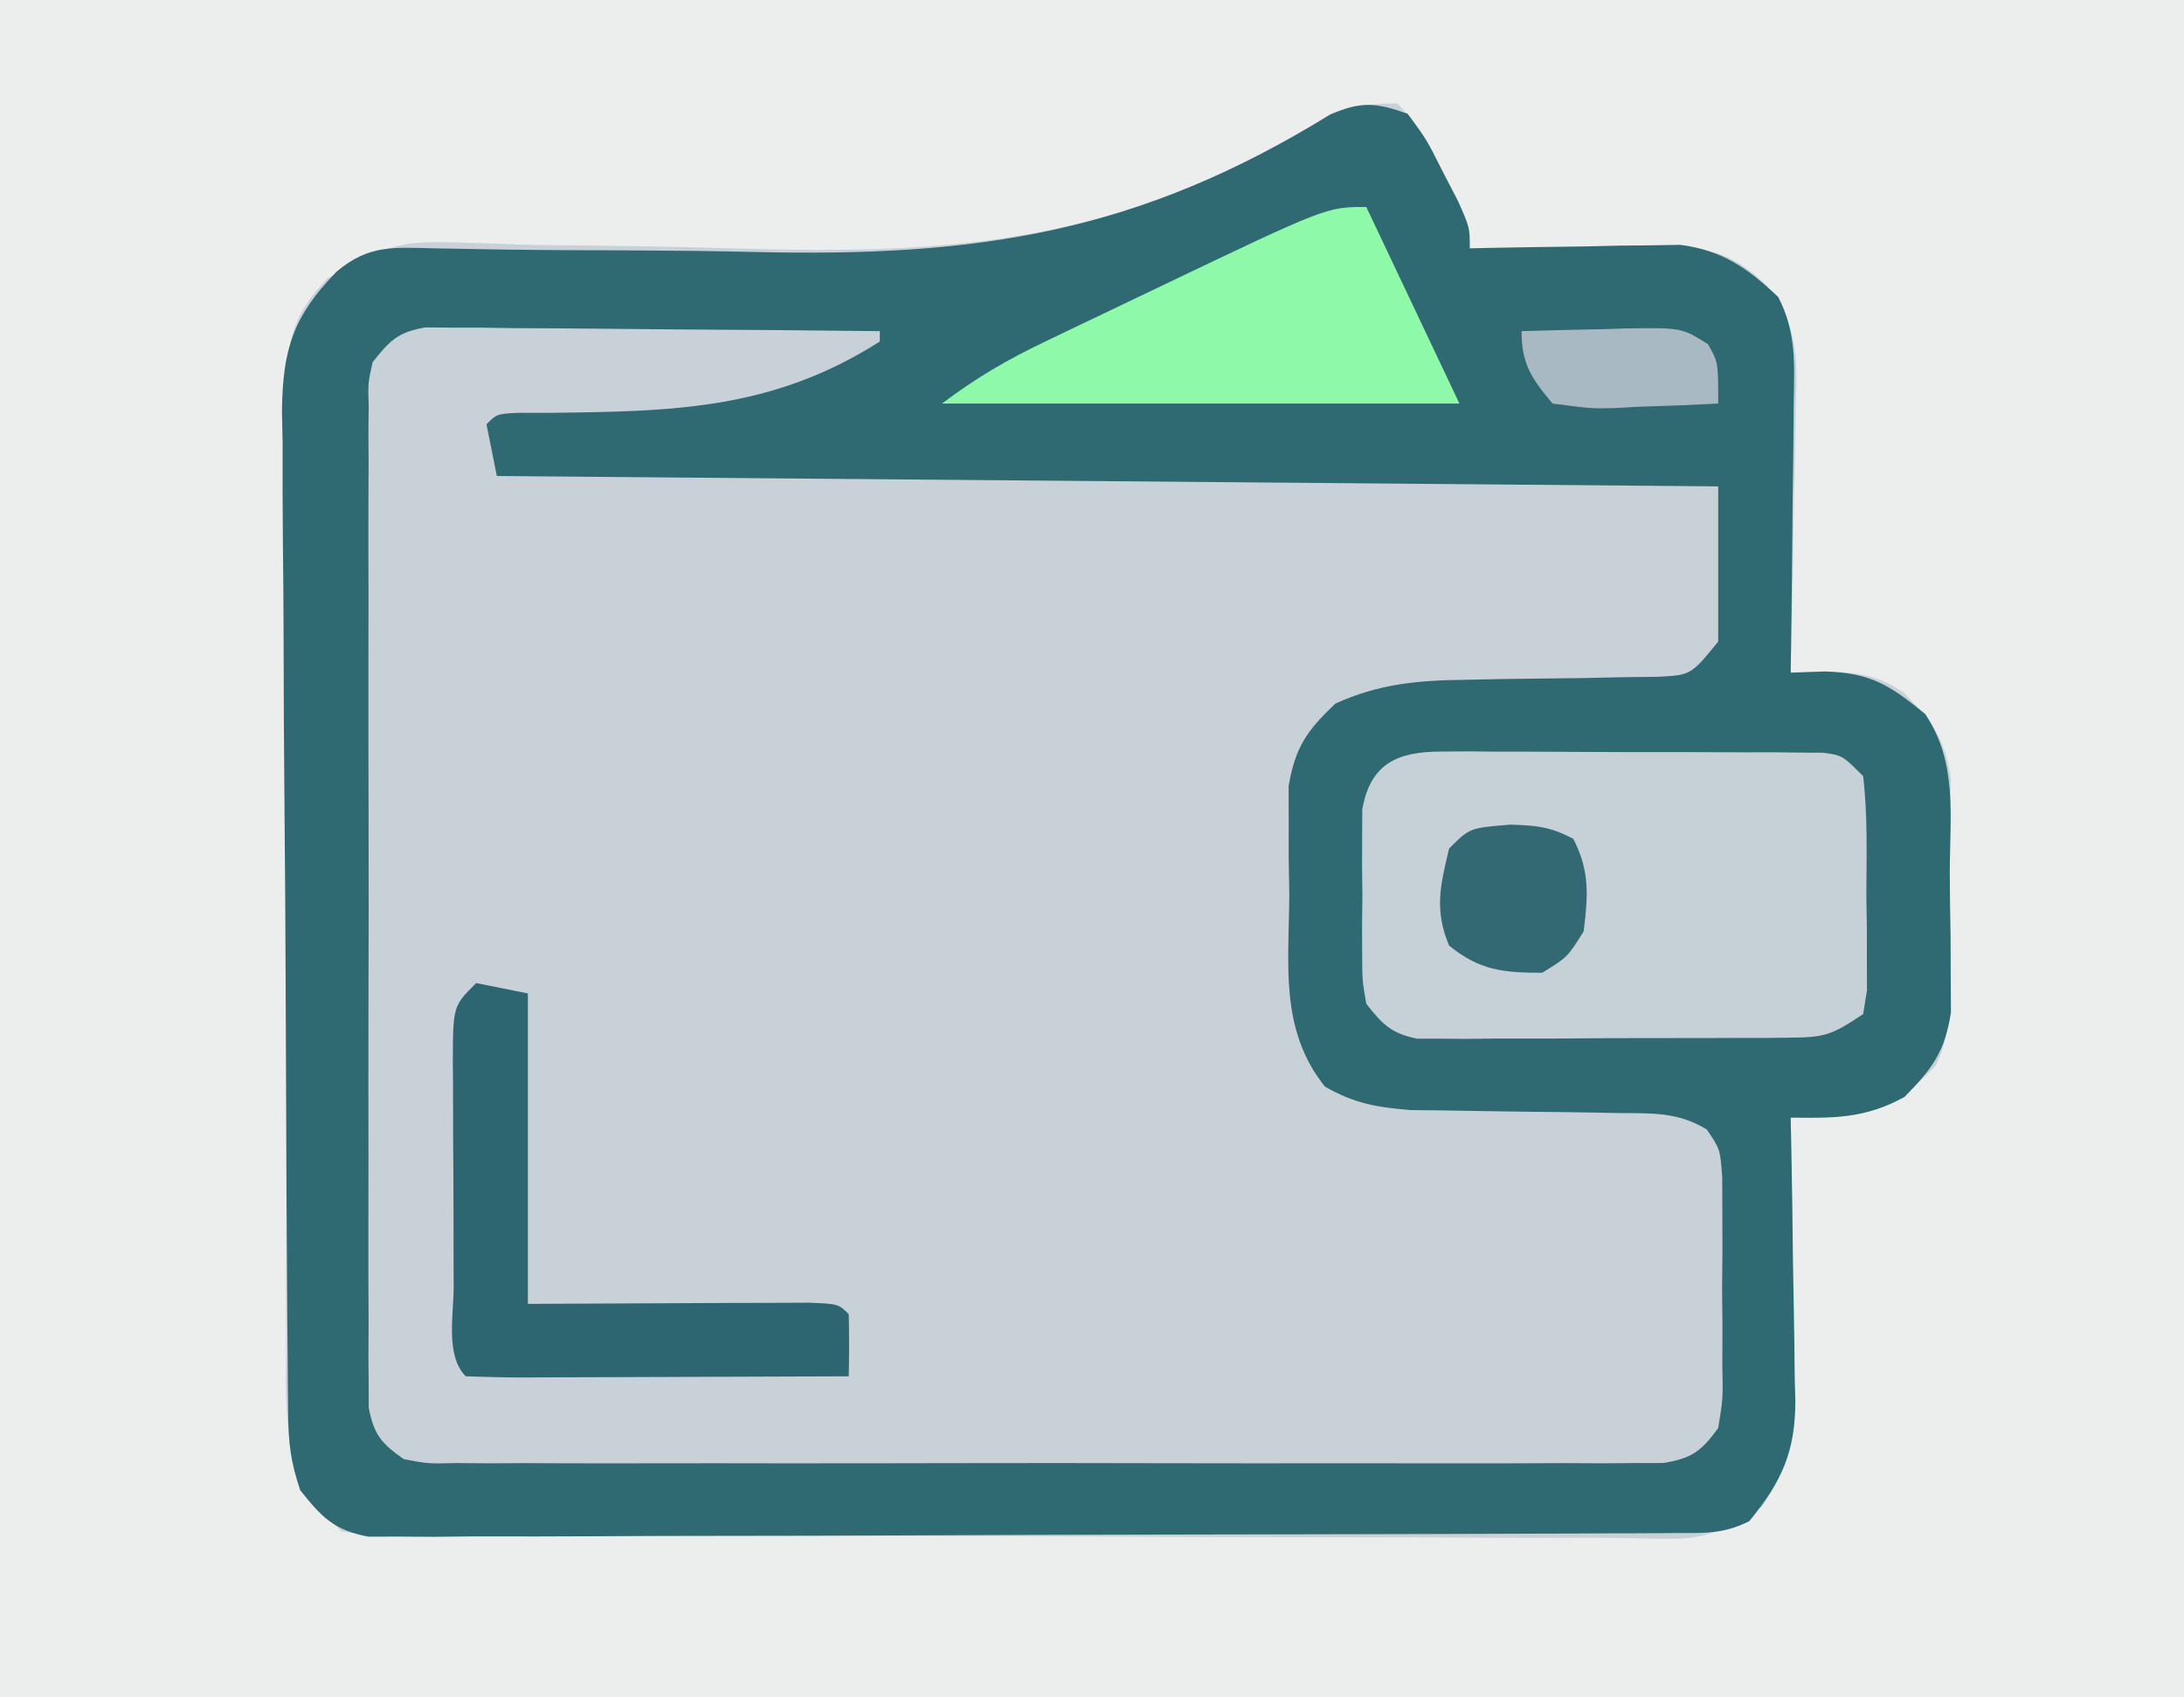 <?xml version="1.0" encoding="UTF-8"?>
<svg version="1.1" xmlns="http://www.w3.org/2000/svg" width="211" height="164">
<rect width="100%" height="100%" fill="#333333" stroke="none"/>
<path d="M0 0 C69.63 0 139.26 0 211 0 C211 54.12 211 108.24 211 164 C141.37 164 71.74 164 0 164 C0 109.88 0 55.76 0 0 Z " fill="#C8D1D7" transform="translate(0,0)"/>
<path d="M0 0 C69.63 0 139.26 0 211 0 C211 54.12 211 108.24 211 164 C141.37 164 71.74 164 0 164 C0 109.88 0 55.76 0 0 Z M125.942 12.811 C107.429 23.356 92.035 24.674 71.032 24.006 C64.943 23.822 58.853 23.739 52.761 23.685 C50.662 23.653 48.567 23.58 46.468 23.501 C38.468 23.234 38.468 23.234 31.649 26.897 C28.689 29.999 27.876 32.077 27.86 36.345 C27.854 37.258 27.848 38.17 27.842 39.111 C27.841 40.115 27.84 41.119 27.839 42.154 C27.834 43.209 27.829 44.264 27.824 45.352 C27.809 48.856 27.802 52.359 27.797 55.863 C27.791 58.292 27.785 60.721 27.78 63.15 C27.769 68.249 27.763 73.347 27.76 78.446 C27.754 84.983 27.73 91.52 27.702 98.057 C27.683 103.077 27.678 108.096 27.676 113.116 C27.673 115.526 27.665 117.936 27.652 120.346 C27.635 123.717 27.637 127.087 27.644 130.458 C27.634 131.456 27.625 132.454 27.616 133.483 C27.654 139.8 28.407 143.407 33 148 C35.427 148.313 35.427 148.313 38.294 148.274 C39.417 148.284 40.54 148.294 41.697 148.304 C42.935 148.305 44.173 148.306 45.448 148.306 C46.748 148.315 48.047 148.323 49.386 148.332 C52.956 148.354 56.526 148.362 60.097 148.367 C62.327 148.371 64.557 148.377 66.787 148.384 C74.567 148.409 82.347 148.422 90.127 148.426 C97.38 148.429 104.632 148.459 111.885 148.501 C118.11 148.536 124.335 148.551 130.56 148.552 C134.279 148.553 137.998 148.561 141.716 148.59 C145.866 148.621 150.014 148.612 154.163 148.599 C155.395 148.614 156.627 148.629 157.896 148.644 C164.644 148.81 164.644 148.81 170.24 145.588 C173.075 141.419 173.133 138.506 173.098 133.586 C173.096 132.856 173.095 132.127 173.093 131.375 C173.088 129.042 173.075 126.708 173.062 124.375 C173.057 122.794 173.053 121.214 173.049 119.633 C173.038 115.755 173.021 111.878 173 108 C173.615 107.95 174.23 107.901 174.863 107.849 C175.672 107.774 176.48 107.699 177.312 107.621 C178.113 107.551 178.914 107.48 179.738 107.408 C182.973 106.825 184.746 105.324 187 103 C189.101 98.798 188.268 93.356 188.295 88.734 C188.312 86.705 188.356 84.678 188.4 82.65 C188.409 81.367 188.417 80.084 188.426 78.762 C188.44 77.586 188.455 76.41 188.47 75.198 C187.907 71.364 186.663 69.756 184 67 C180.506 64.47 177.194 64.946 173 65 C173.039 63.502 173.039 63.502 173.079 61.974 C173.17 58.251 173.227 54.527 173.275 50.803 C173.3 49.195 173.334 47.587 173.377 45.979 C173.438 43.66 173.466 41.343 173.488 39.023 C173.514 38.311 173.54 37.598 173.566 36.864 C173.569 33.006 173.02 30.541 170.657 27.561 C167.007 24.042 164.547 23.875 159.676 23.902 C158.648 23.906 157.62 23.909 156.561 23.912 C154.953 23.925 154.953 23.925 153.312 23.938 C152.229 23.942 151.146 23.947 150.029 23.951 C147.353 23.963 144.676 23.979 142 24 C141.719 23.1 141.438 22.2 141.148 21.273 C140.168 18.478 139.144 16.151 137.625 13.625 C137.026 12.592 137.026 12.592 136.414 11.539 C135.714 10.777 135.714 10.777 135 10 C130.642 10 129.552 10.616 125.942 12.811 Z " fill="#ECEDED" transform="translate(0,0)"/>
<path d="M0 0 C1.801 2.434 1.801 2.434 3.312 5.438 C3.824 6.426 4.336 7.415 4.863 8.434 C6 11 6 11 6 13 C6.671 12.984 7.341 12.969 8.032 12.952 C11.084 12.89 14.135 12.851 17.188 12.812 C18.243 12.787 19.298 12.762 20.385 12.736 C21.917 12.722 21.917 12.722 23.48 12.707 C24.418 12.691 25.355 12.676 26.321 12.659 C30.389 13.177 32.857 14.918 35.794 17.698 C37.533 21.017 37.371 24.176 37.293 27.828 C37.289 28.577 37.284 29.326 37.28 30.098 C37.263 32.482 37.226 34.866 37.188 37.25 C37.172 38.87 37.159 40.49 37.146 42.109 C37.113 46.073 37.062 50.036 37 54 C38.63 53.944 38.63 53.944 40.293 53.887 C44.77 54.024 46.568 55.207 50 58 C53.151 62.726 52.372 67.779 52.371 73.342 C52.375 75.362 52.411 77.379 52.449 79.398 C52.453 80.677 52.457 81.956 52.461 83.273 C52.469 84.443 52.477 85.613 52.486 86.818 C51.902 90.642 50.682 92.265 48 95 C44.245 97.075 41.225 97.064 37 97 C37.021 97.968 37.042 98.936 37.063 99.934 C37.136 103.546 37.182 107.157 37.22 110.77 C37.24 112.329 37.267 113.889 37.302 115.448 C37.351 117.697 37.373 119.946 37.391 122.195 C37.411 122.886 37.432 123.577 37.453 124.289 C37.455 129.316 36.154 132.134 33 136 C30.427 137.287 28.581 137.135 25.699 137.147 C24.013 137.158 24.013 137.158 22.292 137.169 C21.052 137.172 19.813 137.174 18.536 137.177 C17.235 137.184 15.934 137.19 14.594 137.197 C11.019 137.214 7.445 137.225 3.87 137.233 C1.638 137.238 -0.594 137.244 -2.826 137.251 C-9.808 137.27 -16.79 137.284 -23.772 137.292 C-31.836 137.302 -39.9 137.328 -47.964 137.369 C-54.194 137.399 -60.424 137.414 -66.655 137.417 C-70.377 137.419 -74.099 137.428 -77.822 137.453 C-81.974 137.481 -86.125 137.477 -90.277 137.47 C-92.13 137.489 -92.13 137.489 -94.021 137.509 C-95.716 137.498 -95.716 137.498 -97.445 137.488 C-98.427 137.49 -99.409 137.493 -100.421 137.495 C-103.751 136.856 -104.915 135.622 -107 133 C-107.935 130.194 -108.135 128.453 -108.161 125.548 C-108.171 124.637 -108.181 123.726 -108.191 122.787 C-108.197 121.79 -108.203 120.792 -108.209 119.765 C-108.219 118.712 -108.228 117.66 -108.238 116.576 C-108.268 113.087 -108.29 109.598 -108.309 106.109 C-108.315 104.918 -108.322 103.727 -108.329 102.5 C-108.361 96.196 -108.386 89.892 -108.405 83.588 C-108.423 78.37 -108.458 73.152 -108.508 67.933 C-108.568 61.634 -108.598 55.335 -108.608 49.035 C-108.617 46.635 -108.636 44.235 -108.665 41.835 C-108.704 38.474 -108.705 35.114 -108.697 31.753 C-108.717 30.764 -108.737 29.774 -108.758 28.755 C-108.695 22.775 -107.694 19.571 -103.483 15.251 C-100.35 12.609 -97.965 12.916 -93.959 13.001 C-92.048 13.034 -92.048 13.034 -90.098 13.068 C-89.413 13.08 -88.727 13.093 -88.02 13.106 C-83.559 13.178 -79.098 13.183 -74.636 13.2 C-70.749 13.219 -66.866 13.259 -62.98 13.353 C-41.478 13.85 -26.035 11.503 -7.482 0.06 C-4.473 -1.225 -3.053 -1.094 0 0 Z M-100 24 C-100.449 26.009 -100.449 26.009 -100.381 28.251 C-100.389 29.117 -100.398 29.984 -100.407 30.876 C-100.401 31.824 -100.394 32.772 -100.388 33.748 C-100.393 34.748 -100.399 35.749 -100.404 36.779 C-100.417 40.092 -100.409 43.405 -100.398 46.719 C-100.4 49.017 -100.403 51.314 -100.407 53.612 C-100.412 58.431 -100.405 63.249 -100.391 68.068 C-100.374 74.252 -100.384 80.436 -100.402 86.62 C-100.413 91.366 -100.409 96.112 -100.401 100.857 C-100.399 103.138 -100.402 105.419 -100.409 107.699 C-100.416 110.884 -100.405 114.068 -100.388 117.252 C-100.394 118.2 -100.4 119.147 -100.407 120.124 C-100.398 120.99 -100.39 121.856 -100.381 122.749 C-100.38 123.502 -100.379 124.255 -100.378 125.031 C-99.879 127.629 -99.159 128.484 -97 130 C-94.638 130.451 -94.638 130.451 -91.952 130.381 C-90.909 130.389 -89.866 130.398 -88.791 130.407 C-87.647 130.401 -86.503 130.394 -85.324 130.388 C-84.119 130.393 -82.914 130.399 -81.673 130.404 C-78.367 130.415 -75.061 130.412 -71.755 130.403 C-68.297 130.395 -64.84 130.402 -61.382 130.407 C-55.574 130.413 -49.767 130.405 -43.96 130.391 C-37.244 130.375 -30.528 130.38 -23.812 130.397 C-18.048 130.41 -12.284 130.412 -6.52 130.404 C-3.077 130.4 0.367 130.399 3.81 130.409 C7.648 130.419 11.486 130.405 15.324 130.388 C17.04 130.397 17.04 130.397 18.791 130.407 C19.834 130.398 20.877 130.39 21.952 130.381 C22.86 130.38 23.767 130.379 24.703 130.378 C27.467 129.923 28.359 129.24 30 127 C30.464 124.147 30.464 124.147 30.398 120.906 C30.402 119.711 30.406 118.516 30.41 117.285 C30.399 116.036 30.387 114.787 30.375 113.5 C30.392 111.626 30.392 111.626 30.41 109.715 C30.406 108.52 30.402 107.325 30.398 106.094 C30.393 104.449 30.393 104.449 30.388 102.771 C30.189 100.044 30.189 100.044 28.893 98.147 C26.047 96.423 23.626 96.595 20.32 96.559 C19.671 96.545 19.021 96.532 18.351 96.519 C16.276 96.478 14.201 96.456 12.125 96.438 C10.056 96.414 7.988 96.385 5.92 96.346 C4.038 96.31 2.156 96.29 0.274 96.271 C-3.016 95.999 -5.142 95.64 -8 94 C-12.398 88.491 -11.476 82.219 -11.438 75.5 C-11.457 74.277 -11.477 73.053 -11.498 71.793 C-11.497 70.024 -11.497 70.024 -11.496 68.219 C-11.498 67.146 -11.5 66.072 -11.502 64.967 C-10.866 61.205 -9.751 59.625 -7 57 C-2.771 55.073 0.994 54.742 5.605 54.691 C7.451 54.654 7.451 54.654 9.334 54.615 C11.915 54.58 14.495 54.549 17.076 54.521 C18.303 54.495 19.529 54.469 20.793 54.441 C21.912 54.428 23.031 54.414 24.184 54.401 C27.365 54.236 27.365 54.236 30 51 C30 46.05 30 41.1 30 36 C-8.94 35.67 -47.88 35.34 -88 35 C-88.33 33.35 -88.66 31.7 -89 30 C-88 29 -88 29 -85.89 28.89 C-84.972 28.891 -84.055 28.893 -83.109 28.895 C-71.098 28.764 -61.393 28.638 -51 22 C-51 21.67 -51 21.34 -51 21 C-57.496 20.924 -63.992 20.871 -70.489 20.835 C-72.699 20.82 -74.91 20.8 -77.12 20.774 C-80.295 20.737 -83.47 20.72 -86.645 20.707 C-87.635 20.692 -88.626 20.676 -89.647 20.66 C-90.567 20.66 -91.488 20.66 -92.437 20.659 C-93.653 20.649 -93.653 20.649 -94.893 20.639 C-97.579 21.099 -98.314 21.889 -100 24 Z " fill="#2F6971" transform="translate(136,11)"/>
<path d="M0 0 C1.281 -0.009 1.281 -0.009 2.589 -0.019 C3.507 -0.01 4.426 -0 5.373 0.009 C6.318 0.009 7.264 0.008 8.238 0.008 C10.236 0.01 12.234 0.02 14.232 0.036 C17.298 0.06 20.363 0.057 23.429 0.05 C25.369 0.056 27.308 0.063 29.248 0.072 C30.169 0.071 31.089 0.07 32.038 0.069 C32.889 0.078 33.74 0.088 34.617 0.098 C35.368 0.102 36.118 0.107 36.891 0.112 C38.744 0.372 38.744 0.372 40.744 2.372 C41.198 6.187 41.068 10.034 41.056 13.872 C41.073 14.944 41.089 16.015 41.105 17.118 C41.106 18.141 41.107 19.163 41.107 20.216 C41.11 21.156 41.113 22.097 41.116 23.066 C40.932 24.207 40.932 24.207 40.744 25.372 C37.682 27.413 37.046 27.625 33.595 27.647 C32.349 27.661 32.349 27.661 31.077 27.676 C30.184 27.675 29.29 27.674 28.369 27.673 C27.448 27.677 26.527 27.682 25.578 27.686 C23.632 27.692 21.685 27.692 19.738 27.688 C16.755 27.685 13.773 27.708 10.791 27.734 C8.9 27.736 7.01 27.737 5.119 27.736 C4.225 27.745 3.331 27.754 2.41 27.764 C1.164 27.754 1.164 27.754 -0.108 27.745 C-0.838 27.745 -1.568 27.746 -2.321 27.747 C-4.816 27.264 -5.707 26.35 -7.256 24.372 C-7.644 22.152 -7.644 22.152 -7.655 19.591 C-7.658 18.667 -7.662 17.743 -7.666 16.79 C-7.655 15.827 -7.643 14.864 -7.631 13.872 C-7.643 12.909 -7.654 11.946 -7.666 10.954 C-7.662 10.03 -7.659 9.106 -7.655 8.154 C-7.651 7.309 -7.648 6.464 -7.644 5.593 C-6.868 1.15 -4.235 -0.004 0 0 Z " fill="#C5D0D7" transform="translate(139.256,72.628)"/>
<path d="M0 0 C4.455 9.405 4.455 9.405 9 19 C-7.5 19 -24 19 -41 19 C-37.618 16.463 -34.723 14.774 -30.949 12.969 C-29.776 12.405 -28.602 11.842 -27.393 11.262 C-26.784 10.972 -26.175 10.683 -25.547 10.384 C-23.702 9.507 -21.859 8.623 -20.018 7.738 C-3.842 0 -3.842 0 0 0 Z " fill="#8EF9A9" transform="translate(132,20)"/>
<path d="M0 0 C1.65 0.33 3.3 0.66 5 1 C5 10.9 5 20.8 5 31 C14.828 30.96 14.828 30.96 24.656 30.91 C26.48 30.906 26.48 30.906 28.34 30.902 C29.591 30.897 30.843 30.892 32.133 30.886 C35 31 35 31 36 32 C36.041 34 36.043 36 36 38 C30.749 38.025 25.498 38.043 20.247 38.055 C18.459 38.06 16.671 38.067 14.884 38.075 C12.319 38.088 9.755 38.093 7.191 38.098 C5.985 38.105 5.985 38.105 4.755 38.113 C2.836 38.113 0.918 38.062 -1 38 C-2.994 36.006 -2.164 32.047 -2.168 29.316 C-2.173 28.16 -2.173 28.16 -2.178 26.981 C-2.183 25.348 -2.185 23.714 -2.185 22.081 C-2.187 19.576 -2.206 17.073 -2.225 14.568 C-2.228 12.984 -2.23 11.4 -2.23 9.816 C-2.238 9.064 -2.245 8.312 -2.252 7.537 C-2.229 2.229 -2.229 2.229 0 0 Z " fill="#2D6670" transform="translate(46,95)"/>
<path d="M0 0 C2.5 0.082 3.835 0.191 6.062 1.375 C7.671 4.492 7.485 6.875 7.062 10.312 C5.5 12.812 5.5 12.812 3.062 14.312 C-0.714 14.312 -2.973 14.096 -5.938 11.688 C-7.379 8.265 -6.793 5.866 -5.938 2.312 C-3.938 0.312 -3.938 0.312 0 0 Z " fill="#326973" transform="translate(145.938,79.688)"/>
<path d="M0 0 C2.605 -0.081 5.207 -0.14 7.812 -0.188 C8.55 -0.213 9.288 -0.238 10.049 -0.264 C15.462 -0.337 15.462 -0.337 18.012 1.262 C19 3 19 3 19 7 C16.394 7.135 13.795 7.234 11.188 7.312 C10.081 7.375 10.081 7.375 8.951 7.439 C6.793 7.488 6.793 7.488 3 7 C0.969 4.582 0 3.176 0 0 Z " fill="#A9B9C3" transform="translate(147,32)"/>
</svg>
